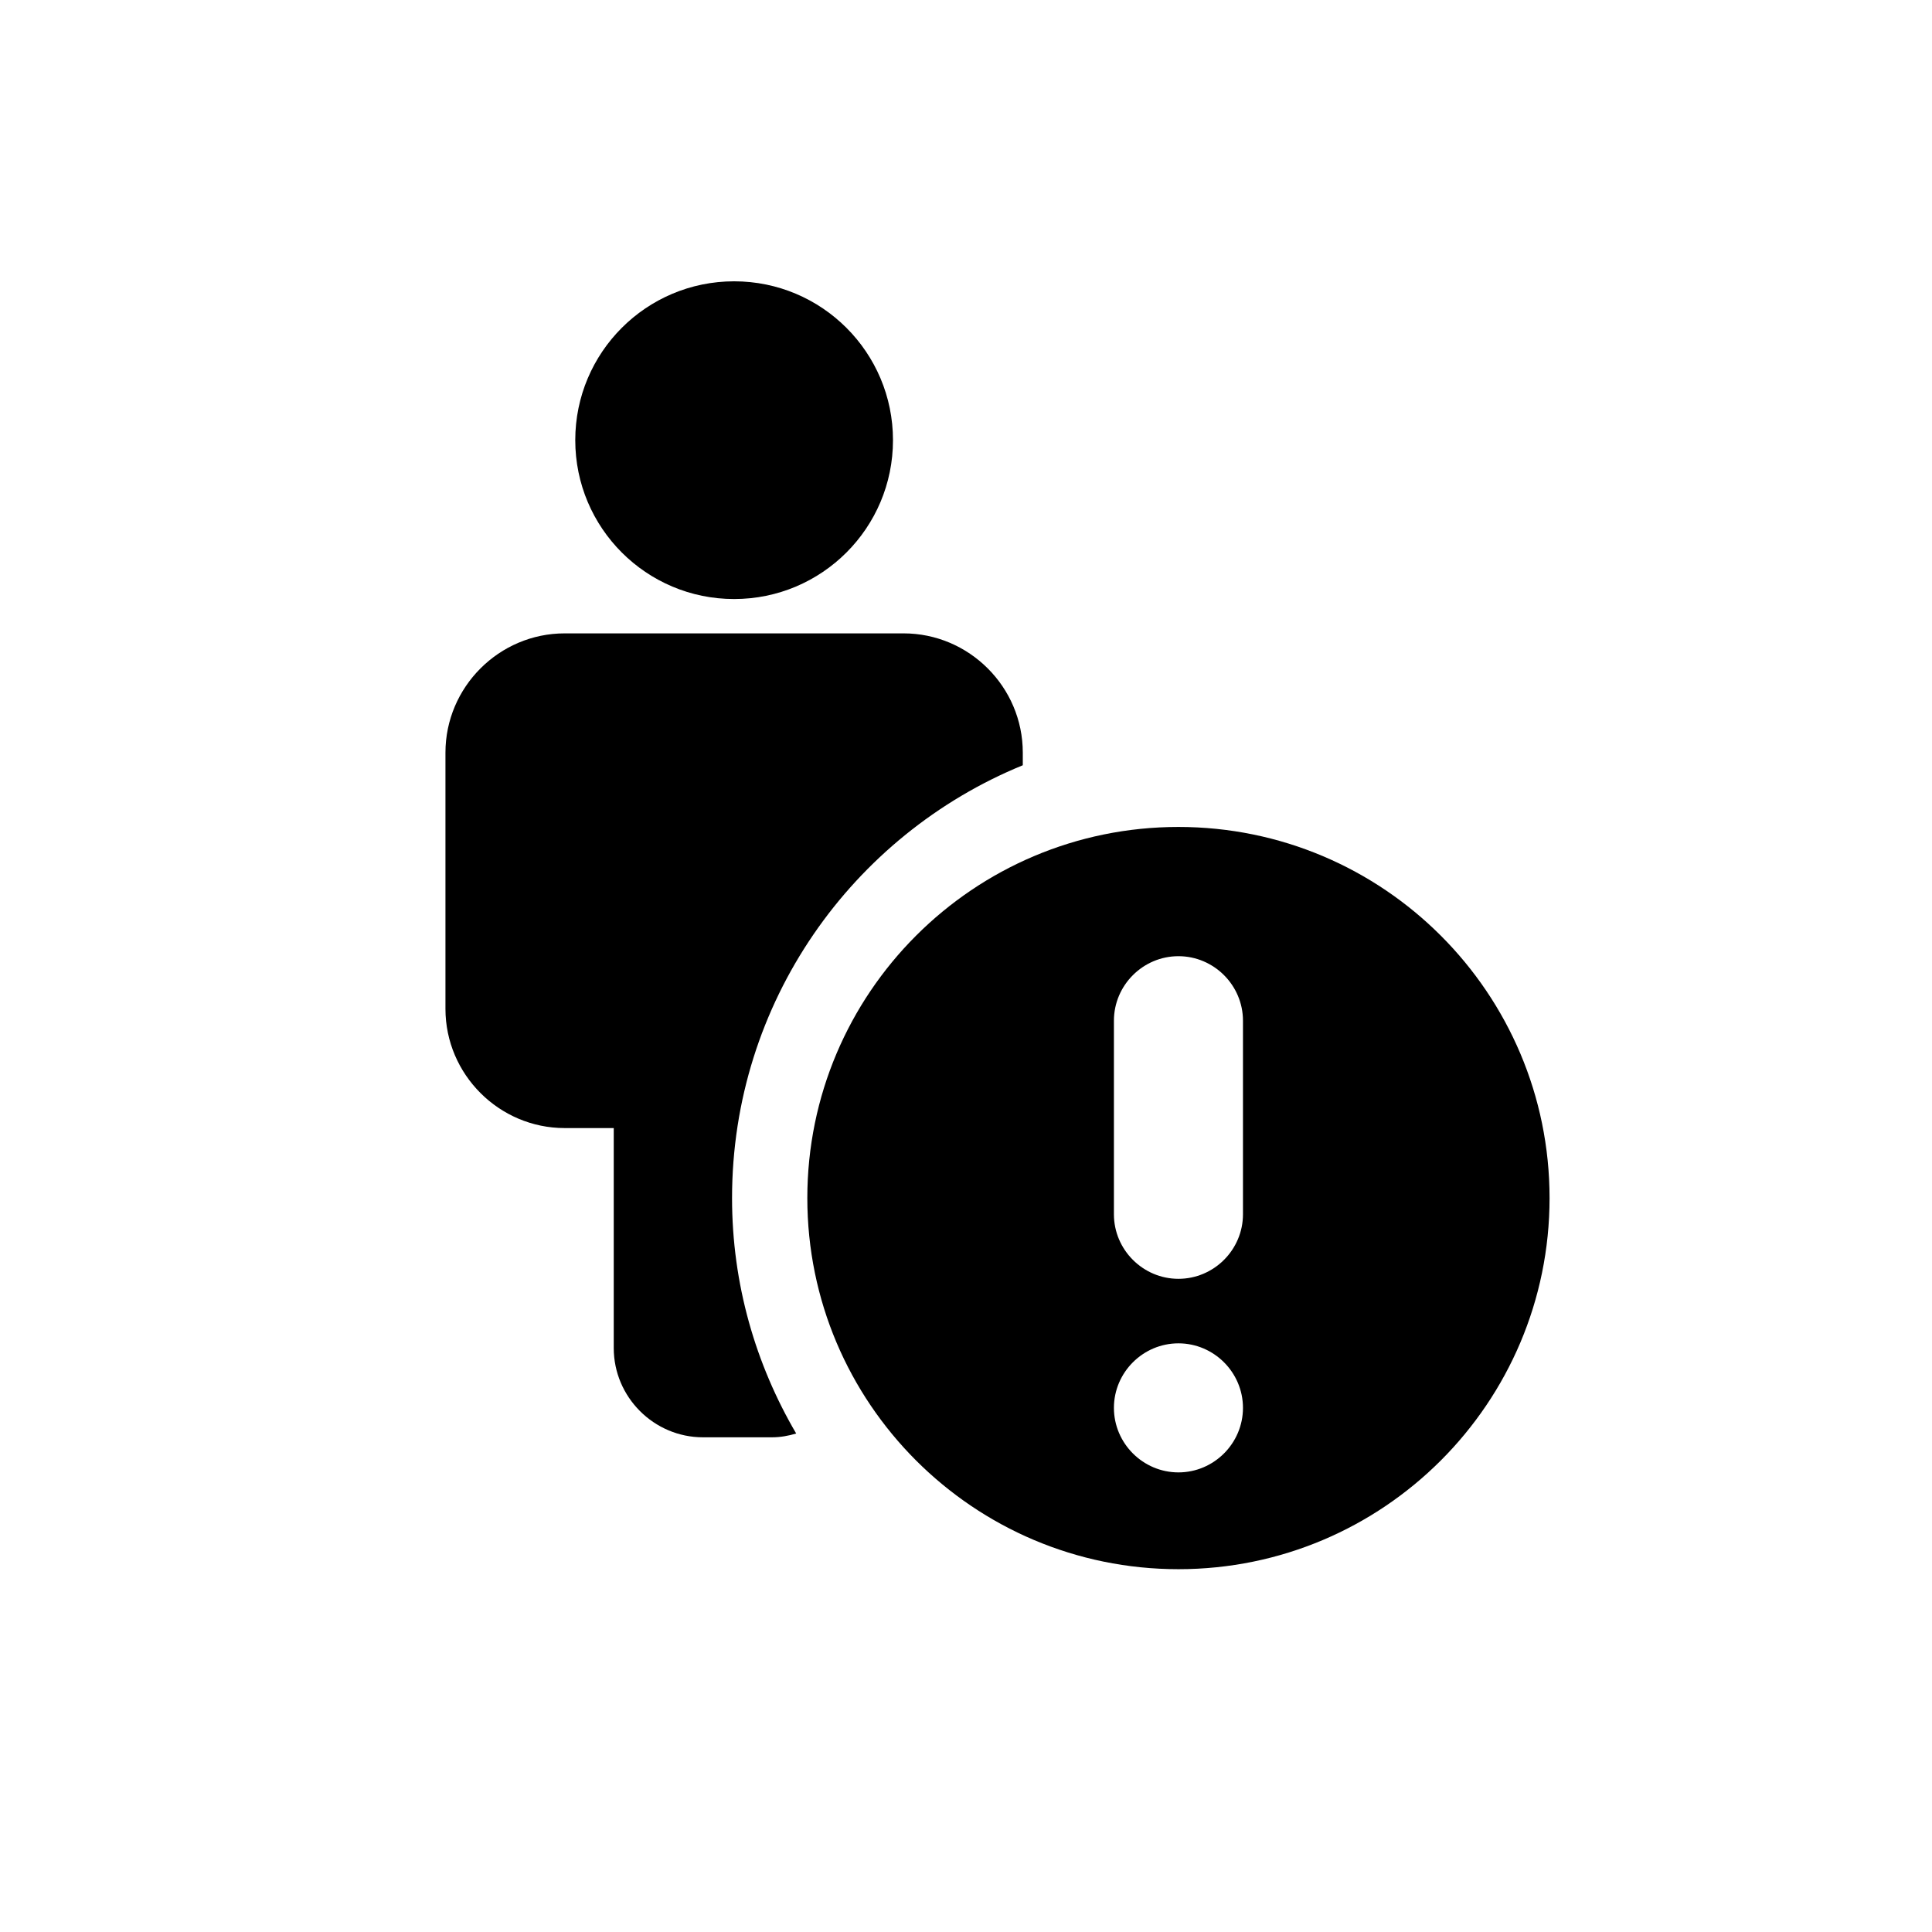 <?xml version="1.0" encoding="utf-8"?>
<!-- Generator: Adobe Illustrator 22.0.1, SVG Export Plug-In . SVG Version: 6.00 Build 0)  -->
<svg version="1.1" id="图层_1" xmlns="http://www.w3.org/2000/svg" xmlns:xlink="http://www.w3.org/1999/xlink" x="0px" y="0px"
	 viewBox="0 0 1024 1024" style="enable-background:new 0 0 1024 1024;" xml:space="preserve">
<g>
	<circle cx="389.1" cy="233.3" r="84.2"/>
	<path d="M542.1,405.6v-6.7c0-34.8-28.5-63.2-63.2-63.2H299.3c-34.8,0-63.2,28.5-63.2,63.2v135.8c0,34.8,28.5,63.2,63.2,63.2h26
		v116.6c0,26,21.3,47.3,47.3,47.3h36.6c4.5,0,8.7-0.8,12.8-2C400.5,723.1,388,680.6,388,635C388,531.3,451.7,442.6,542.1,405.6z"/>
	<path d="M624.6,438.3c-108.6,0-196.7,88.1-196.7,196.7c0,108.6,88.1,196.7,196.7,196.7c108.6,0,196.7-88.1,196.7-196.7
		C821.3,526.4,733.2,438.3,624.6,438.3z M624.6,780.4c-18.8,0-34.2-15.4-34.2-34.2c0-18.8,15.4-34.2,34.2-34.2
		c18.8,0,34.2,15.4,34.2,34.2C658.8,765,643.4,780.4,624.6,780.4z M658.8,643.6c0,18.8-15.4,34.2-34.2,34.2
		c-18.8,0-34.2-15.4-34.2-34.2V541c0-18.8,15.4-34.2,34.2-34.2c18.8,0,34.2,15.4,34.2,34.2V643.6z"/>
</g>
</svg>

